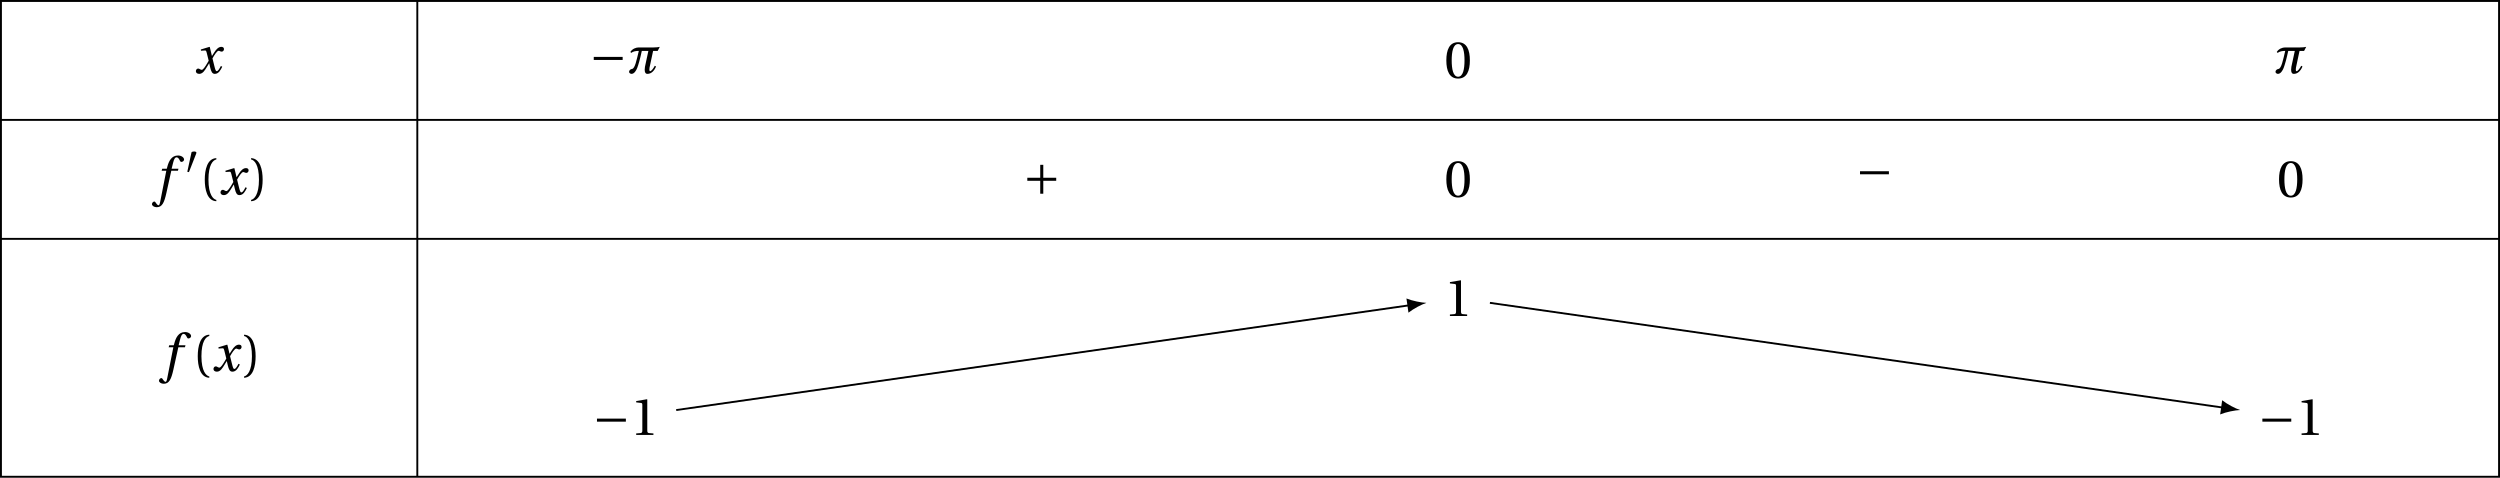 <?xml version='1.0' encoding='UTF-8'?>
<!-- This file was generated by dvisvgm 2.2 -->
<svg height='99.609pt' version='1.1' viewBox='13.039 34.508 521.269 99.609' width='521.269pt' xmlns='http://www.w3.org/2000/svg' xmlns:xlink='http://www.w3.org/1999/xlink'>
<defs>
<path d='M2.276 -4.15C2.326 -4.273 2.334 -4.347 2.334 -4.38C2.334 -4.553 2.087 -4.627 1.833 -4.627C1.586 -4.627 1.331 -4.553 1.307 -4.43L0.444 -0.436C0.444 -0.378 0.559 -0.329 0.657 -0.329C0.723 -0.329 0.789 -0.353 0.805 -0.394L2.276 -4.15Z' id='g1-48'/>
<path d='M5.219 -2.079V-2.556H0.699V-2.079H5.219Z' id='g1-161'/>
<path d='M0.699 -2.556V-2.079H2.72V-0.058H3.197V-2.079H5.219V-2.556H3.197V-4.578H2.72V-2.556H0.699Z' id='g1-197'/>
<use id='g14-40' transform='scale(1.333)' xlink:href='#g3-40'/>
<use id='g14-41' transform='scale(1.333)' xlink:href='#g3-41'/>
<use id='g14-48' transform='scale(1.333)' xlink:href='#g3-48'/>
<use id='g14-49' transform='scale(1.333)' xlink:href='#g3-49'/>
<path d='M4.734 -5.369H3.309L3.616 -6.607C3.824 -7.44 4.032 -7.747 4.339 -7.747C4.635 -7.747 4.832 -7.506 5.073 -6.98C5.128 -6.87 5.205 -6.794 5.369 -6.794C5.588 -6.794 5.906 -7.002 5.906 -7.276C5.906 -7.747 5.314 -8.131 4.657 -8.131C3.945 -8.131 3.485 -7.835 3.123 -7.375C2.783 -6.947 2.564 -6.355 2.411 -5.775L2.301 -5.369H1.348L1.227 -4.953H2.202L0.931 1.501C0.8 2.181 0.69 2.246 0.581 2.246C0.46 2.246 0.296 2.159 0 1.709C-0.077 1.6 -0.153 1.468 -0.296 1.468C-0.537 1.468 -0.789 1.742 -0.789 2.016C-0.778 2.378 -0.307 2.652 0.208 2.652C1.304 2.652 1.764 1.764 2.224 -0.34L3.243 -4.953H4.624L4.734 -5.369Z' id='g12-102'/>
<path d='M5.556 -1.512C5.293 -1.019 4.997 -0.438 4.69 -0.438C4.482 -0.438 4.394 -0.69 4.153 -1.666L3.802 -3.101C4.197 -3.802 4.756 -4.679 5.073 -4.679C5.172 -4.679 5.26 -4.657 5.38 -4.591C5.49 -4.547 5.599 -4.504 5.731 -4.504C5.972 -4.504 6.202 -4.734 6.202 -5.03C6.202 -5.369 5.95 -5.501 5.643 -5.501C5.062 -5.501 4.569 -4.975 4.186 -4.361L3.704 -3.616H3.682L3.243 -5.457L3.178 -5.501L1.37 -4.953L1.403 -4.69L2.224 -4.745C2.422 -4.756 2.498 -4.701 2.619 -4.197L3.013 -2.608L2.707 -2.082C2.235 -1.282 1.83 -0.712 1.567 -0.712C1.457 -0.712 1.348 -0.756 1.249 -0.811C1.14 -0.866 0.997 -0.975 0.811 -0.975C0.526 -0.975 0.34 -0.69 0.34 -0.427C0.34 -0.11 0.603 0.131 1.041 0.131C1.786 0.131 2.213 -0.614 2.663 -1.348L3.101 -2.071H3.123L3.32 -1.216C3.528 -0.34 3.737 0.131 4.295 0.131C5.095 0.131 5.512 -0.69 5.84 -1.359L5.556 -1.512Z' id='g12-120'/>
<use id='g5-161' transform='scale(1.333)' xlink:href='#g1-161'/>
<use id='g5-197' transform='scale(1.333)' xlink:href='#g1-197'/>
<path d='M5.742 -1.556C5.457 -0.997 5.019 -0.427 4.778 -0.427C4.646 -0.427 4.613 -0.559 4.613 -0.756C4.613 -0.877 4.624 -1.019 4.646 -1.162L5.391 -4.657H6.344L6.783 -5.501C6.465 -5.424 6.016 -5.38 5.501 -5.38H2.389C1.83 -5.38 1.063 -5.106 0.647 -4.438L0.822 -4.241C1.26 -4.58 1.83 -4.657 2.411 -4.657C1.94 -2.728 1.622 -1.008 1.008 -0.899C0.734 -0.855 0.384 -0.679 0.384 -0.263C0.384 -0.011 0.723 0.131 0.888 0.131C1.468 0.131 1.874 -0.592 2.071 -1.085C2.323 -1.72 2.707 -3.09 3.035 -4.657H4.405L3.693 -1.348C3.66 -1.118 3.638 -0.909 3.638 -0.734C3.638 -0.175 3.813 0.131 4.208 0.131C5.008 0.131 5.621 -0.482 6.005 -1.403L5.742 -1.556Z' id='g9-188'/>
<path d='M1.438 -2.318C1.438 -4.668 2.153 -5.375 2.671 -5.482V-5.687C1.233 -5.63 0.863 -3.846 0.863 -2.318S1.233 0.994 2.671 1.052V0.846C2.194 0.748 1.438 0.049 1.438 -2.318Z' id='g3-40'/>
<path d='M1.438 -2.318C1.438 0.049 0.682 0.748 0.205 0.846V1.052C1.644 0.994 2.013 -0.789 2.013 -2.318S1.644 -5.63 0.205 -5.687V-5.482C0.723 -5.375 1.438 -4.668 1.438 -2.318Z' id='g3-41'/>
<path d='M2.178 -5.301C2.959 -5.301 3.18 -4.084 3.18 -2.745S2.959 -0.189 2.178 -0.189S1.175 -1.405 1.175 -2.745S1.397 -5.301 2.178 -5.301ZM2.178 -5.588C0.822 -5.588 0.337 -4.389 0.337 -2.745S0.822 0.099 2.178 0.099S4.019 -1.101 4.019 -2.745S3.534 -5.588 2.178 -5.588Z' id='g3-48'/>
<path d='M3.591 0V-0.238L2.901 -0.296C2.728 -0.312 2.63 -0.378 2.63 -0.699V-5.539L2.589 -5.588L0.896 -5.301V-5.095L1.66 -5.005C1.8 -4.988 1.857 -4.923 1.857 -4.684V-0.699C1.857 -0.542 1.833 -0.444 1.783 -0.386C1.742 -0.329 1.677 -0.304 1.586 -0.296L0.896 -0.238V0H3.591Z' id='g3-49'/>
</defs>
<g id='page1'>
<g transform='matrix(1 0 0 1 -90.154 2.672)'>
<use x='143.694' xlink:href='#g12-120' y='47.107'/>
</g>
<g transform='matrix(1 0 0 1 -7.544 2.672)'>
<use x='143.455' xlink:href='#g5-161' y='47.107'/>
<use x='151.369' xlink:href='#g9-188' y='47.107'/>
</g>
<g transform='matrix(1 0 0 1 170.707 3.652)'>
<use x='143.455' xlink:href='#g14-48' y='47.107'/>
</g>
<g transform='matrix(1 0 0 1 343.662 2.672)'>
<use x='143.455' xlink:href='#g9-188' y='47.107'/>
</g>
<g transform='matrix(1 0 0 1 -99.138 27.954)'>
<use x='144.651' xlink:href='#g12-102' y='47.107'/>
<use x='150.796' xlink:href='#g1-48' y='42.767'/>
<use x='153.724' xlink:href='#g14-40' y='47.107'/>
<use x='157.812' xlink:href='#g12-120' y='47.107'/>
<use x='164.256' xlink:href='#g14-41' y='47.107'/>
</g>
<g transform='matrix(1 0 0 1 82.855 27.87)'>
<use x='143.455' xlink:href='#g5-197' y='47.107'/>
</g>
<g transform='matrix(1 0 0 1 170.707 28.456)'>
<use x='143.455' xlink:href='#g14-48' y='47.107'/>
</g>
<g transform='matrix(1 0 0 1 256.479 26.513)'>
<use x='143.455' xlink:href='#g5-161' y='47.107'/>
</g>
<g transform='matrix(1 0 0 1 344.331 28.456)'>
<use x='143.455' xlink:href='#g14-48' y='47.107'/>
</g>
<g transform='matrix(1 0 0 1 -97.674 64.767)'>
<use x='144.651' xlink:href='#g12-102' y='47.107'/>
<use x='150.796' xlink:href='#g14-40' y='47.107'/>
<use x='154.884' xlink:href='#g12-120' y='47.107'/>
<use x='161.328' xlink:href='#g14-41' y='47.107'/>
</g>
<g transform='matrix(1 0 0 1 -6.874 78.092)'>
<use x='143.455' xlink:href='#g5-161' y='47.107'/>
<use x='151.369' xlink:href='#g14-49' y='47.107'/>
</g>
<g transform='matrix(1 0 0 1 170.707 53.289)'>
<use x='143.455' xlink:href='#g14-49' y='47.107'/>
</g>
<g transform='matrix(1 0 0 1 340.374 78.092)'>
<use x='143.455' xlink:href='#g5-161' y='47.107'/>
<use x='151.369' xlink:href='#g14-49' y='47.107'/>
</g>
<path d='M154.035 120.008L306.898 98.164' fill='none' stroke='#000000' stroke-miterlimit='10' stroke-width='0.399'/>
<path d='M310.453 97.656C309.371 97.609 307.574 97.262 306.293 96.742L306.715 99.703C307.801 98.844 309.426 98.004 310.453 97.656'/>
<path d='M323.695 97.656L476.562 119.496' fill='none' stroke='#000000' stroke-miterlimit='10' stroke-width='0.399'/>
<path d='M480.113 120.003C479.09 119.656 477.465 118.82 476.379 117.961L475.957 120.921C477.238 120.398 479.031 120.05 480.113 120.003'/>
<path d='M100.051 34.707V133.918' fill='none' stroke='#000000' stroke-miterlimit='10' stroke-width='0.399'/>
<path d='M13.238 34.707V133.918H534.109V34.707Z' fill='none' stroke='#000000' stroke-miterlimit='10' stroke-width='0.399'/>
<path d='M13.238 59.508H534.109' fill='none' stroke='#000000' stroke-miterlimit='10' stroke-width='0.399'/>
<path d='M13.238 84.312H534.109' fill='none' stroke='#000000' stroke-miterlimit='10' stroke-width='0.399'/>
</g>
</svg>
